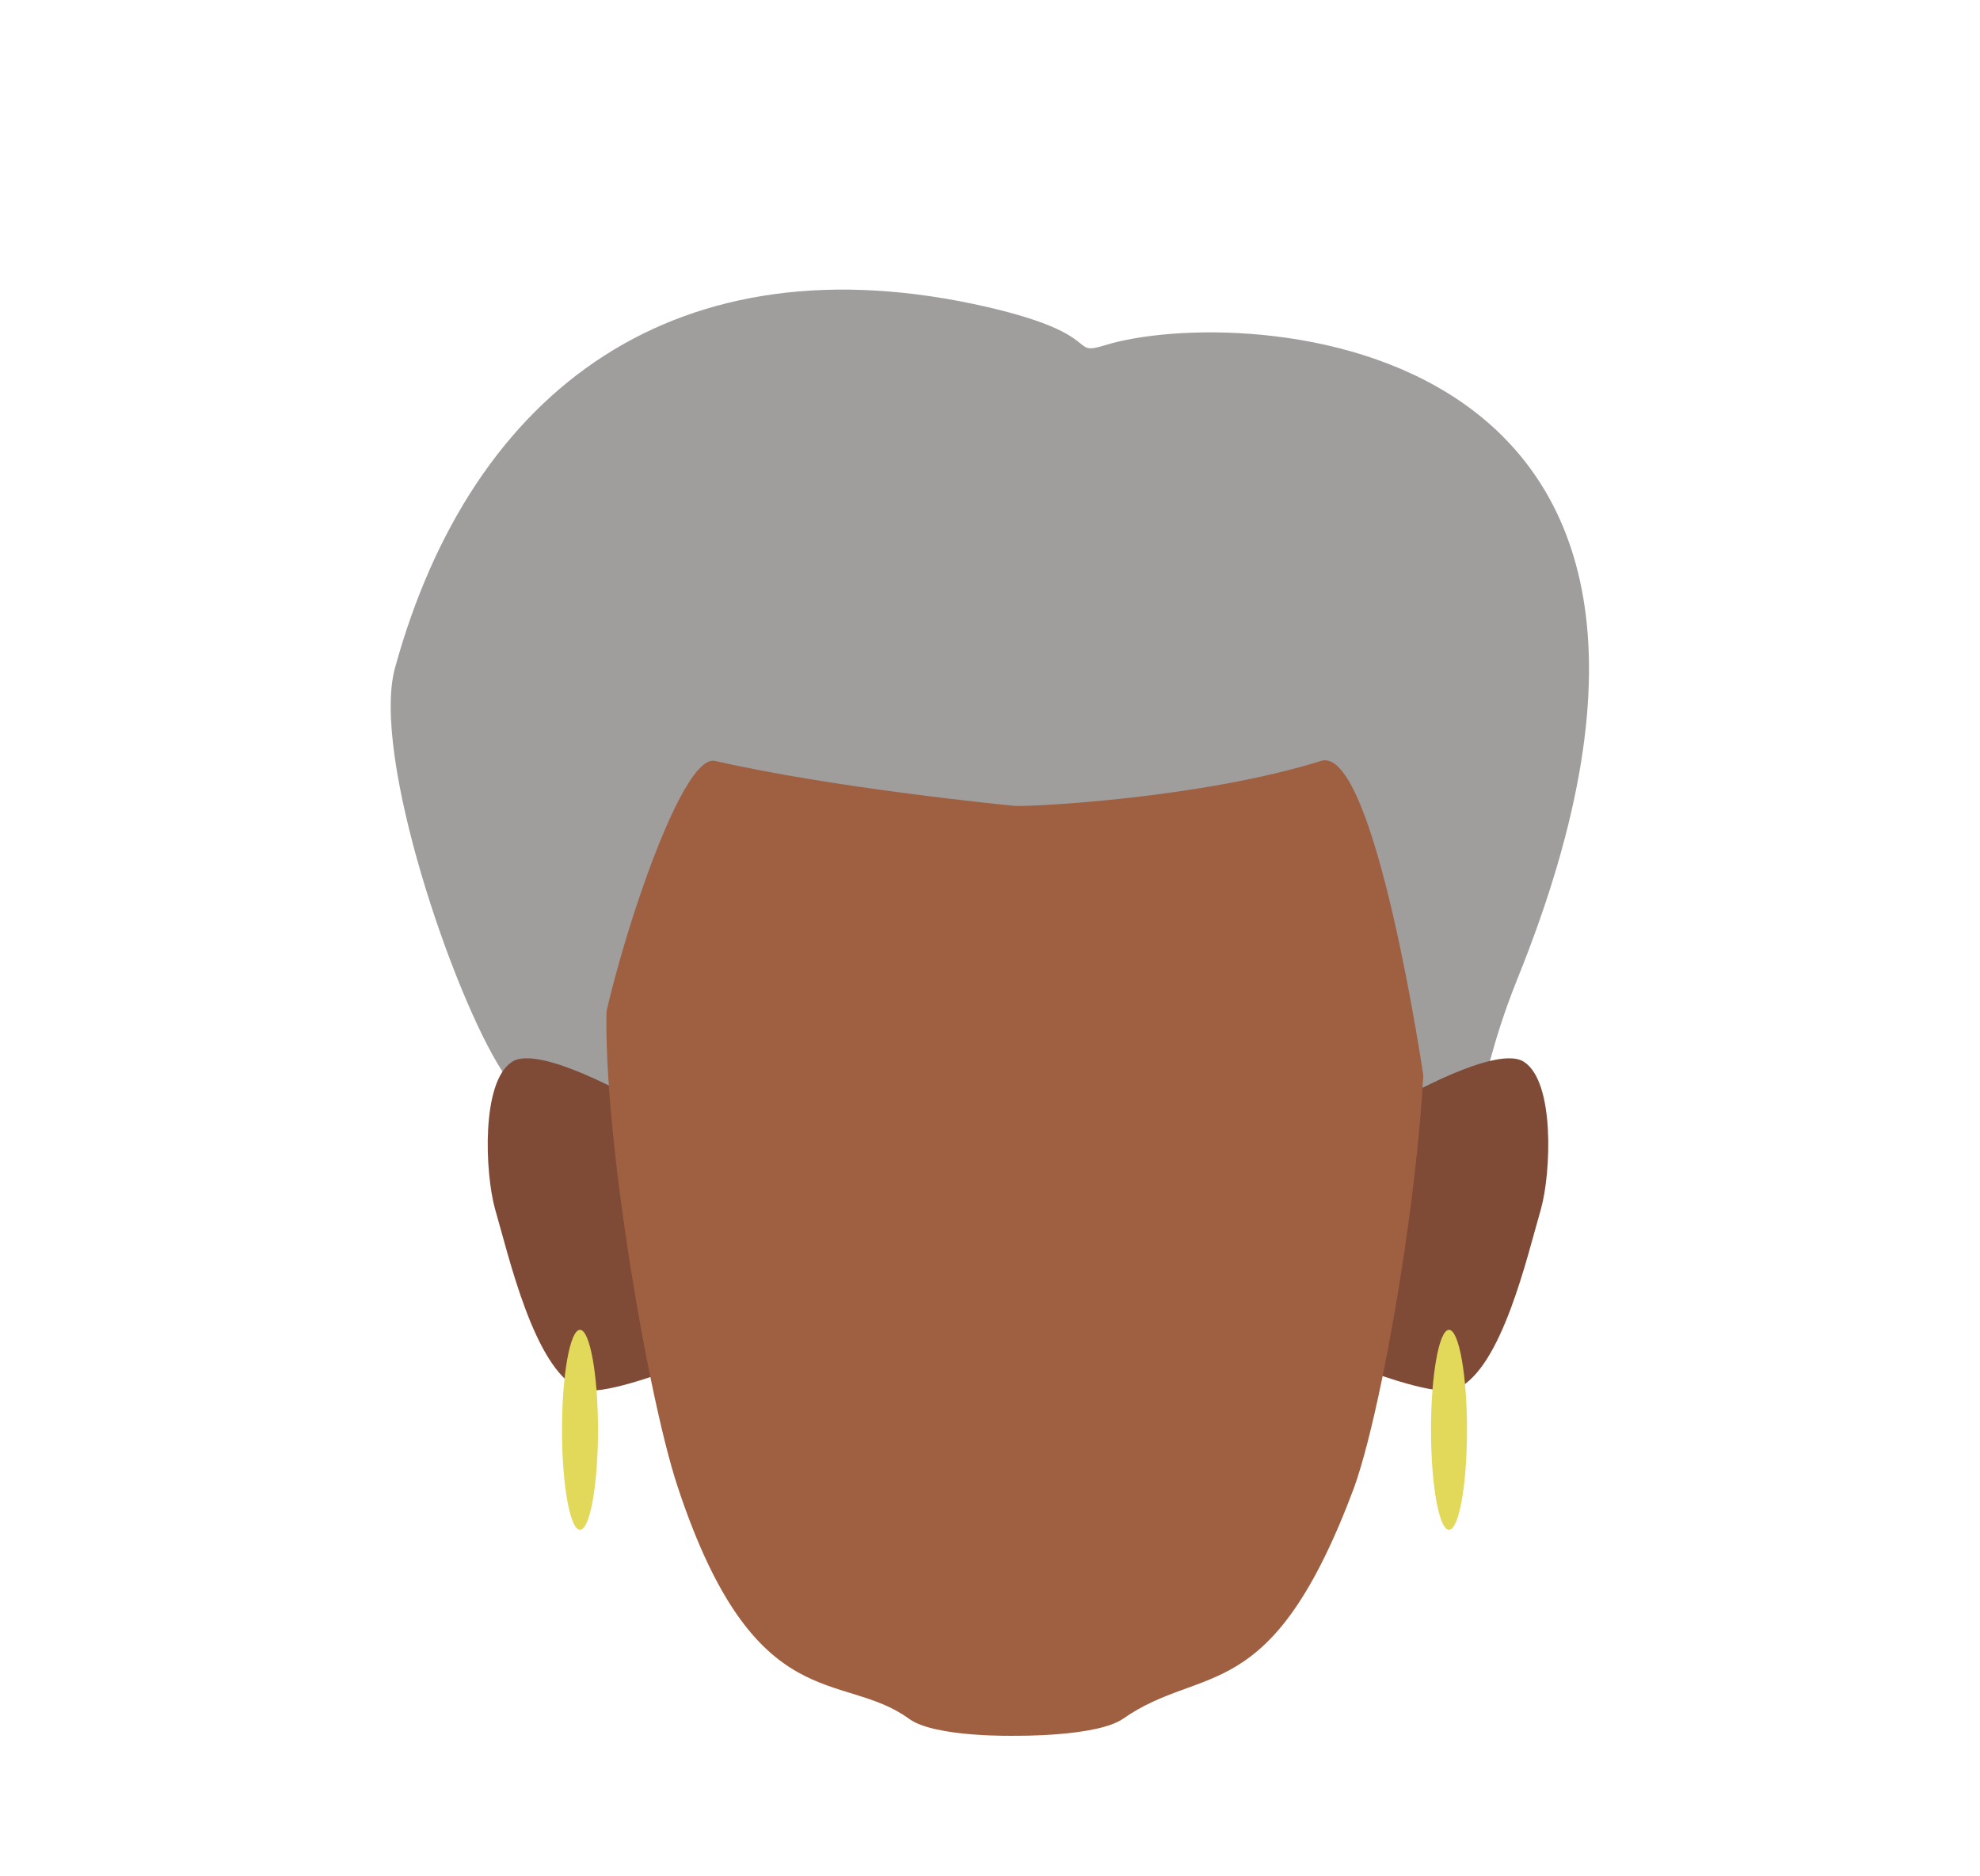 <?xml version="1.0" encoding="utf-8"?>
<!-- Generator: Adobe Illustrator 26.0.2, SVG Export Plug-In . SVG Version: 6.00 Build 0)  -->
<svg version="1.1" id="Layer_1" xmlns="http://www.w3.org/2000/svg" xmlns:xlink="http://www.w3.org/1999/xlink" x="0px" y="0px"
	 viewBox="0 0 198 187.6" style="enable-background:new 0 0 198 187.6;" xml:space="preserve">
<style type="text/css">
	.st0{fill:#A09D9D;}
	.st1{clip-path:url(#SVGID_00000000918666021272282240000015316326977281855920_);}
	.st2{fill:#7F4B37;}
	.st3{clip-path:url(#SVGID_00000173151706238280728030000008547965447373687477_);}
	.st4{fill:none;}
	.st5{fill:#9F6042;}
	.st6{fill:#E2D85A;}
</style>
<g>
	<path class="st0" d="M147.2,111.6c-12.1,6.5-12.8-24.2-13.8-25.9c-3-1.2-7,1.4-10.2,0.5c-7.4-1.9-28.7,1.2-31.9,3.3
		c-0.8,0.5,13.1,16,12.3,16.6c-7.3,5.6-17.1,29.2-16.7,40.1c0.6,16.7-24-19.4-36.7-39.1c-4.9-7.6-13.1-31.6-10.7-40.3
		c7.7-28,28.3-43.2,59.2-36.1c12.1,2.8,8,5,11.9,3.8c13-4,67.7-2.2,41.1,63.5C148.9,105,148.7,108.4,147.2,111.6z"/>
	<g id="_Repetition_miroir__00000057862740464699069630000002899715279360954556_">
		<g>
			<defs>
				<polygon id="SVGID_1_" points="137,105.8 137,105.8 154.9,105.8 154.9,139.1 137,139.1 				"/>
			</defs>
			<clipPath id="SVGID_00000095296925768046123090000010123412274065860520_">
				<use xlink:href="#SVGID_1_"  style="overflow:visible;"/>
			</clipPath>
			<g style="clip-path:url(#SVGID_00000095296925768046123090000010123412274065860520_);">
				<path class="st2" d="M145.7,138.9c4.5-2.1,7-13.2,8.4-18c1-3.6,1.4-12.7-1.7-14.7c-2.7-1.8-12.4,3.8-12.4,3.8l-1,13.2l-2.1,14
					C137,137.1,143.7,139.8,145.7,138.9z"/>
			</g>
		</g>
	</g>
	<g id="_Repetition_miroir_2_00000080909106853233317280000010606700340384458885_">
		<g>
			<defs>
				<polygon id="SVGID_00000054254607317387296730000014647328541602635945_" points="66.6,105.8 66.6,105.8 48.7,105.8 48.7,139.1 
					66.6,139.1 				"/>
			</defs>
			<clipPath id="SVGID_00000018955385459726230590000012458684421512429202_">
				<use xlink:href="#SVGID_00000054254607317387296730000014647328541602635945_"  style="overflow:visible;"/>
			</clipPath>
			<g style="clip-path:url(#SVGID_00000018955385459726230590000012458684421512429202_);">
				<path class="st2" d="M57.9,138.9c-4.5-2.1-7-13.2-8.4-18c-1-3.6-1.4-12.7,1.7-14.7c2.7-1.8,12.4,3.8,12.4,3.8l1,13.2l2.1,14
					C66.6,137.1,59.9,139.8,57.9,138.9z"/>
			</g>
		</g>
	</g>
	<rect x="101.4" y="61.9" class="st4" width="41.7" height="112.3"/>
	<path class="st5" d="M142.1,97c-1.2-6.9-5.8-19.5-10.8-24.4c-5.8-5.7-17-9.4-26.3-10.4v-0.3c-1.1,0-2.2,0-3.3,0c-0.5,0-1.1,0-1.6,0
		V62c-10.6,0.8-22.3,4.7-28.3,10.5c-5,4.9-9.6,17.5-10.8,24.4c-1.8,10.2,3.5,42.1,6.8,51.9c7.7,23.2,16.4,18.2,23.1,23.1
		c2.6,1.9,10.7,1.7,10.7,1.7s8.1,0.1,10.7-1.7c8-5.6,14.8-0.9,23.1-23.1C138.9,139.1,143.9,107.2,142.1,97z"/>
	<rect x="59.8" y="61.9" class="st4" width="41.7" height="112.3"/>
	<path class="st0" d="M59.8,106.6c-0.3-4.2,7.7-31.4,11.7-30.5c11.8,2.7,28.9,4.4,30,4.5c1.9,0.1,18.8-0.8,30.6-4.5
		c5.4-1.7,10.3,31.9,10.3,31.9l6.5-2.3l1.7-49.4l-94.3,0.8L59.8,106.6z"/>
	<ellipse class="st6" cx="58" cy="143" rx="1.8" ry="10"/>
	<ellipse class="st6" cx="144.9" cy="143" rx="1.8" ry="10"/>
</g>
</svg>
